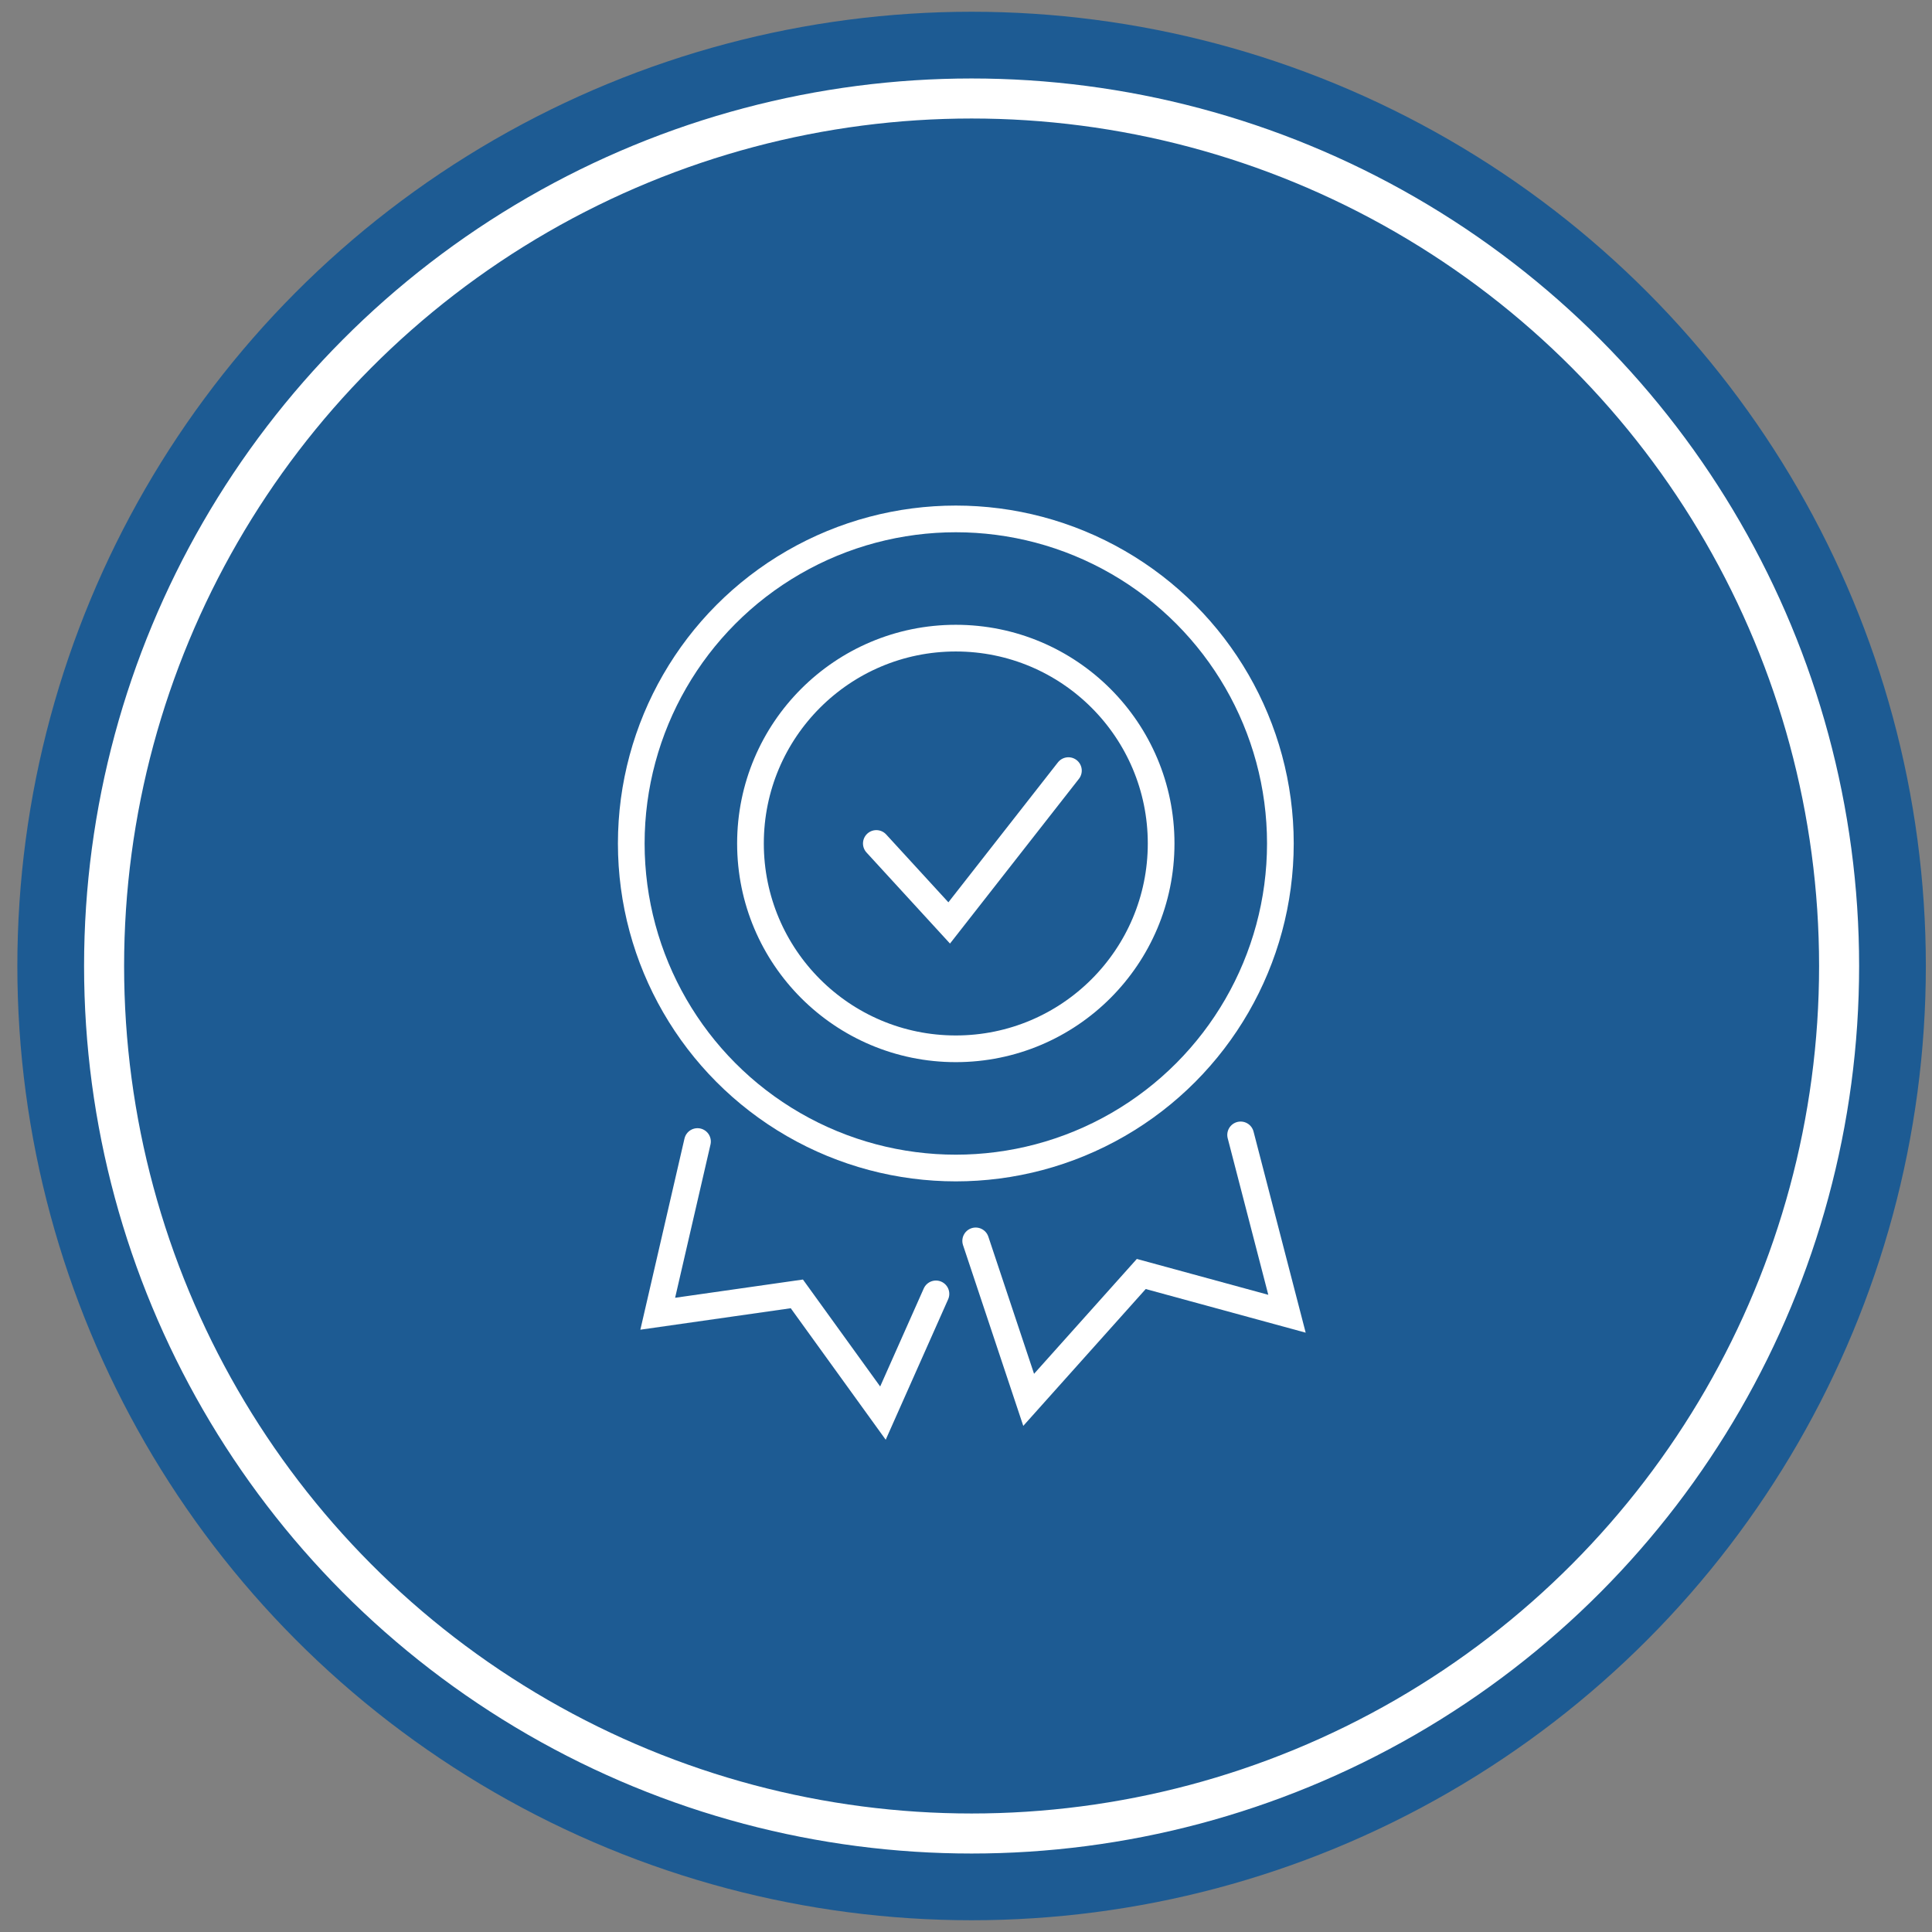<svg width="97" height="97" viewBox="0 0 97 97" fill="none" xmlns="http://www.w3.org/2000/svg">
<rect x="0" y="0" width="97" height="97" fill="#808080" stroke="none"/>
<circle cx="48.781" cy="48.5" r="47.91" fill="#1D5B93"/>
<circle cx="48.781" cy="48.5" r="43.555" fill="#1D5B93" stroke="white" stroke-width="2.01"/>
<path d="M35.019 57.313L33.023 65.959L40.007 64.962L44.33 70.948L46.991 64.962" stroke="white" stroke-width="1.34" stroke-linecap="round"/>
<path d="M48.986 62.301L51.646 70.282L57.3 63.963L64.616 65.959L62.288 56.98" stroke="white" stroke-width="1.34" stroke-linecap="round"/>
<path d="M43.998 42.348L47.656 46.338L53.642 38.69" stroke="white" stroke-width="1.34" stroke-linecap="round"/>
<circle cx="47.989" cy="42.348" r="16.295" stroke="white" stroke-width="1.34"/>
<circle cx="47.988" cy="42.348" r="10.309" stroke="white" stroke-width="1.34"/>
</svg>
